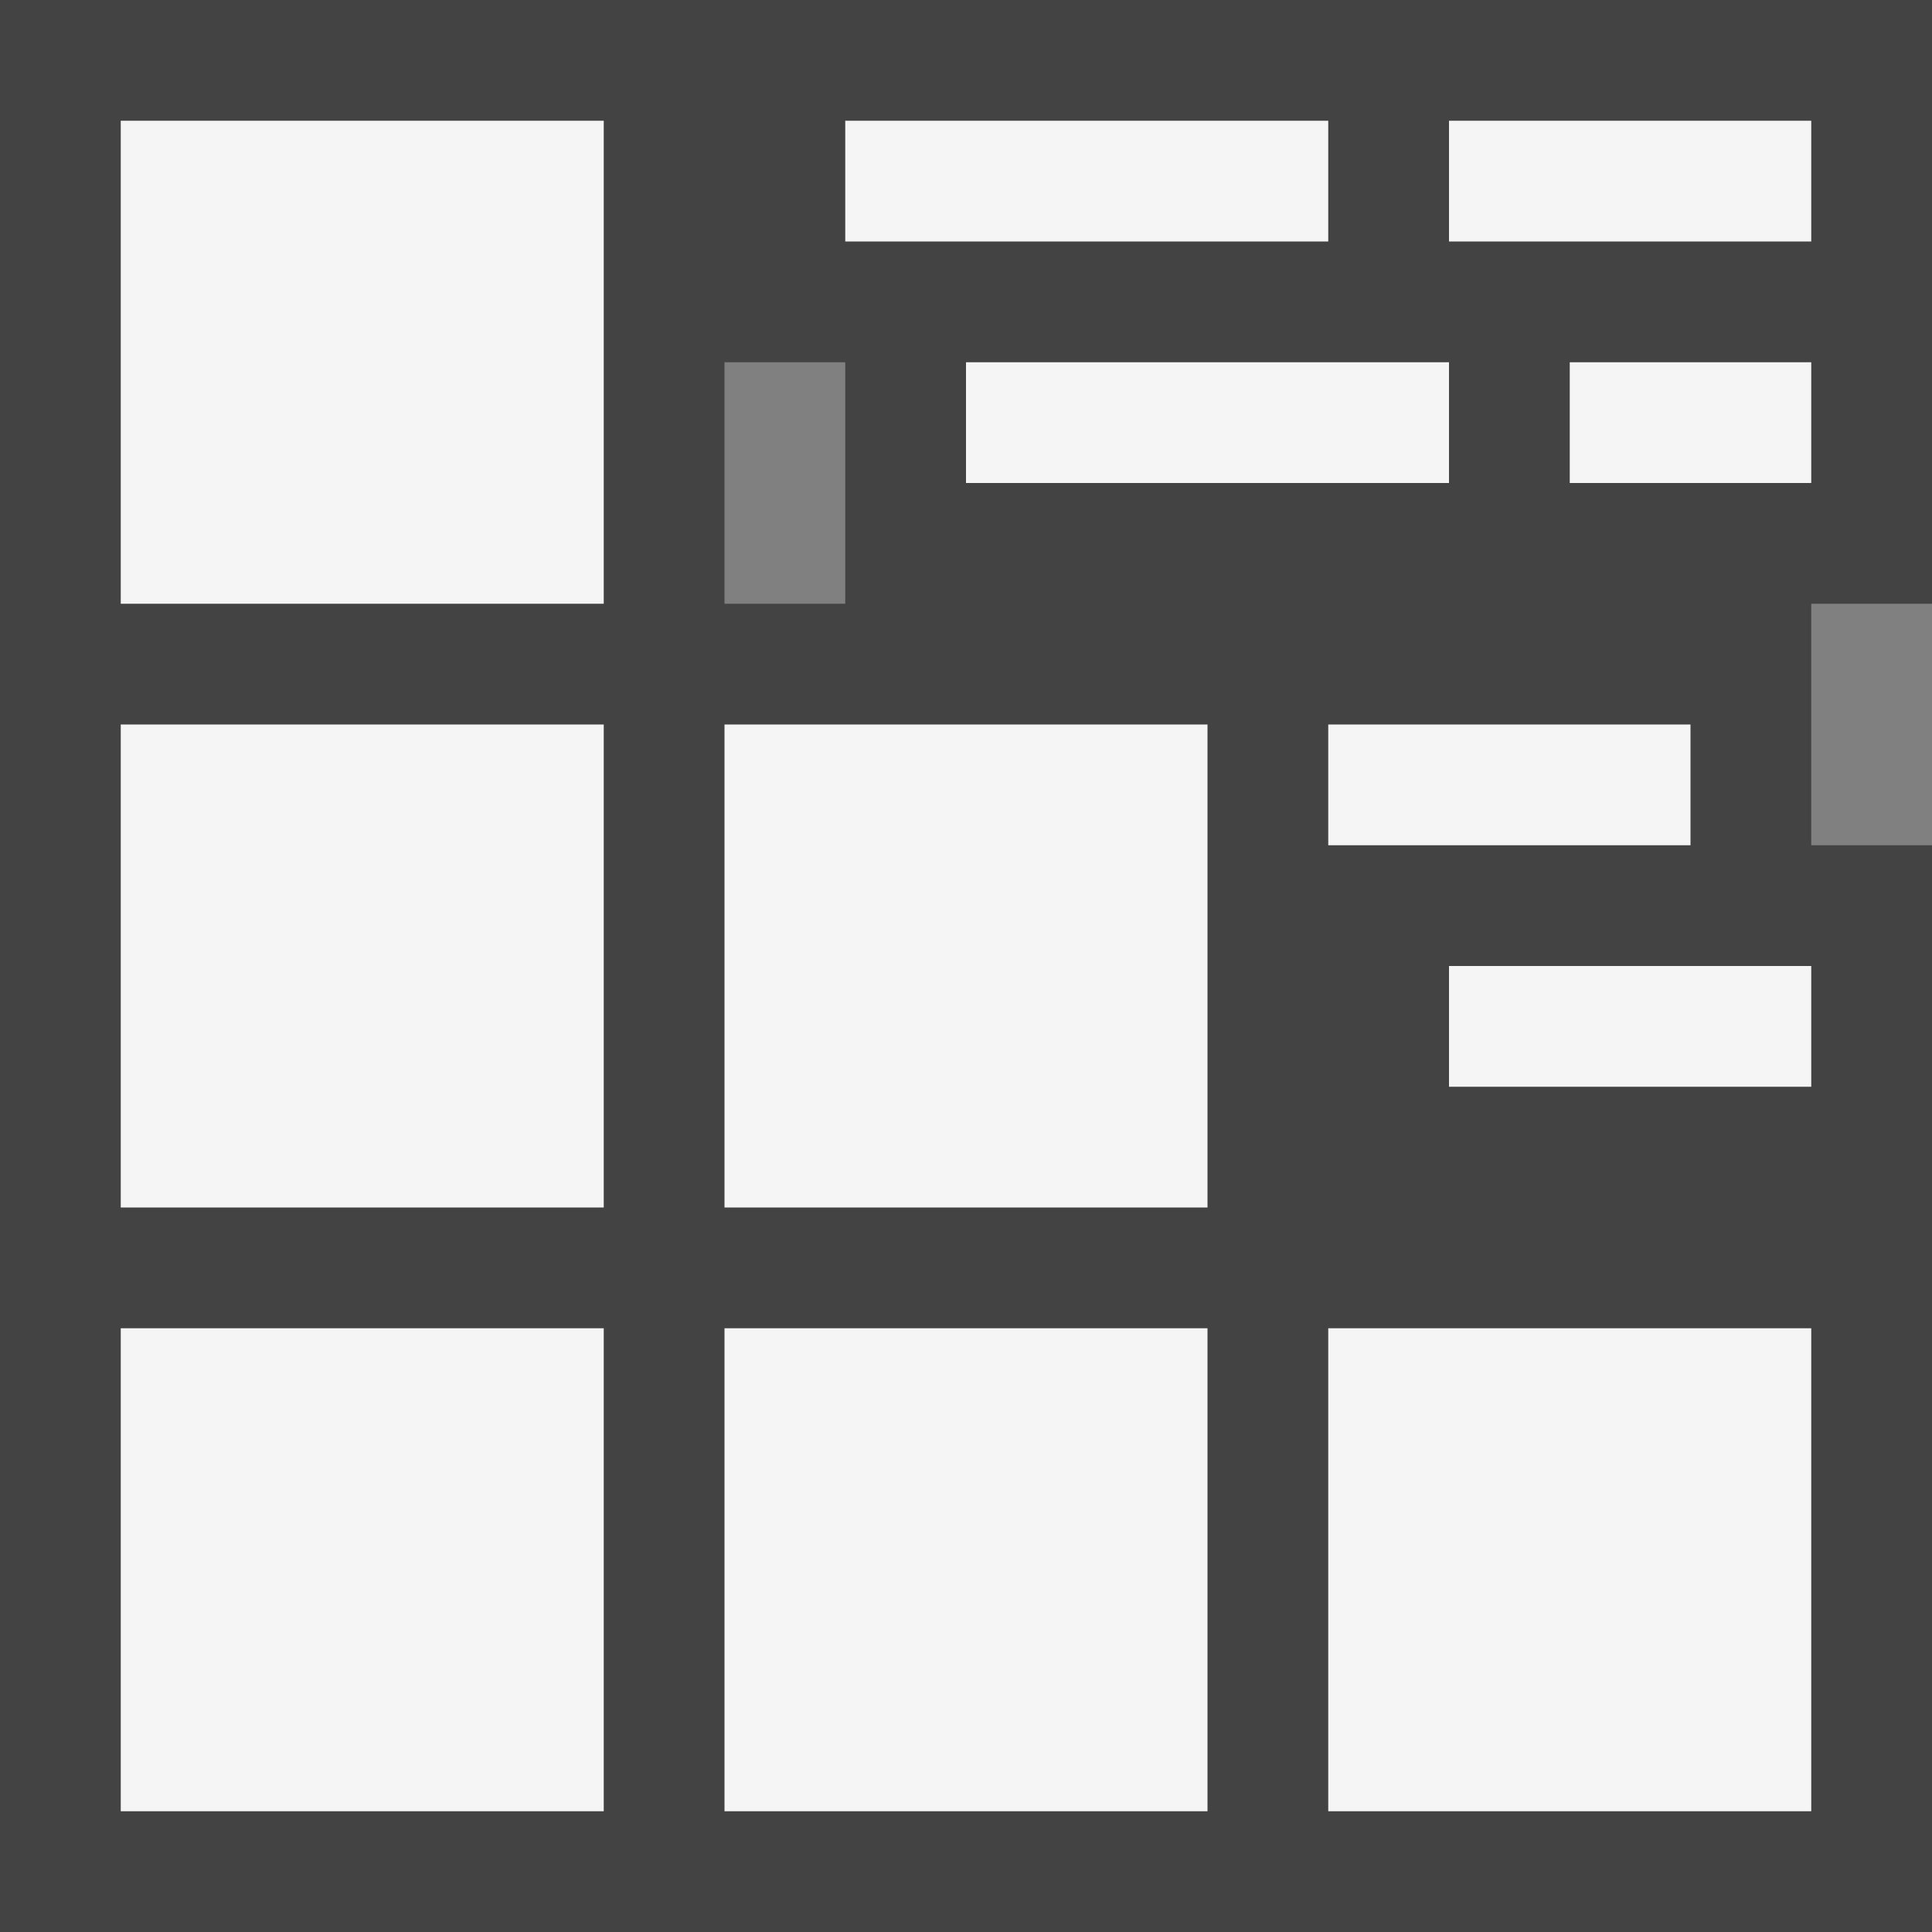 <svg xmlns="http://www.w3.org/2000/svg" viewBox="0 0 16 16"><rect x="0" y="0" width="16" height="16" fill="#808080" stroke="none"/><style>.st0{fill:#434343}.st1{fill:#f5f5f5}</style><path class="st0" d="M15 5h1V0H0v16h16V7h-1V5zM7 5H6V3h1v2z" id="outline"/><g id="icon_x5F_bg"><path class="st1" d="M7 1h4v1H7zM12 1h3v1h-3zM8 3h4v1H8zM13 3h2v1h-2zM11 6h3v1h-3zM12 8h3v1h-3zM1 1h4v4H1zM1 6h4v4H1zM1 11h4v4H1zM6 11h4v4H6zM6 6h4v4H6zM11 11h4v4h-4z"/></g></svg>